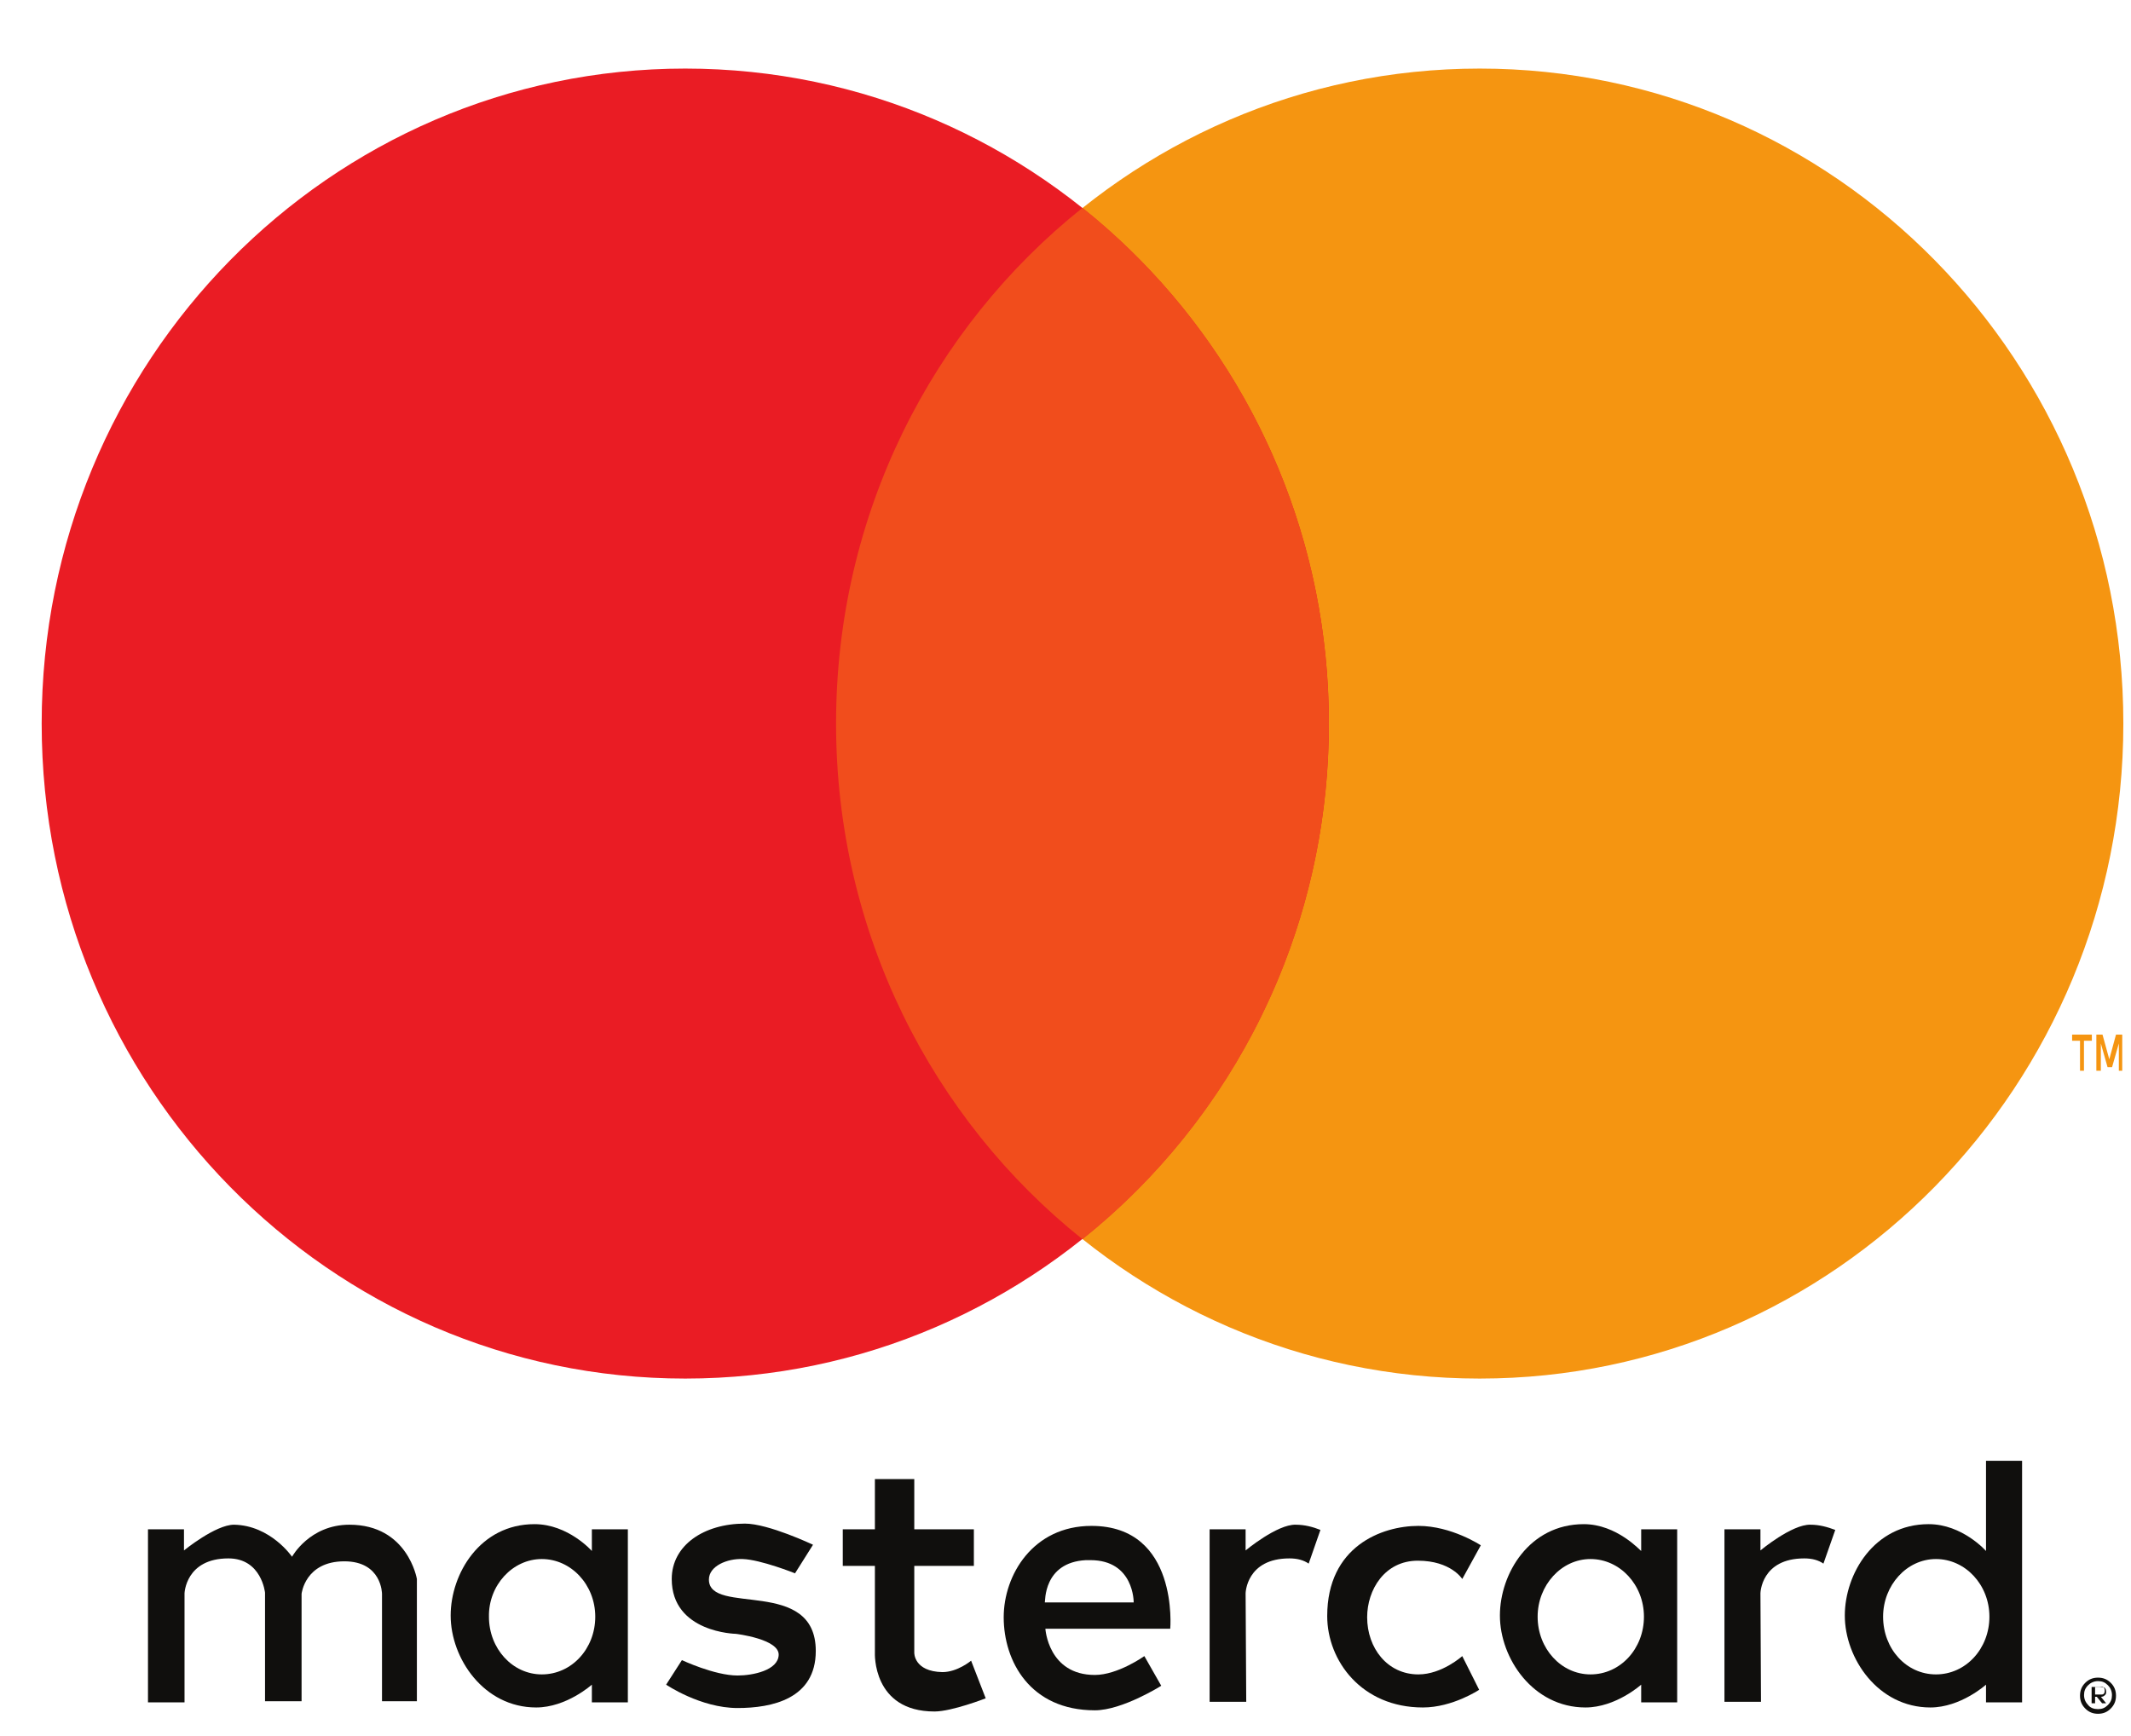 <?xml version="1.0" encoding="UTF-8"?>
<svg width="27px" height="22px" viewBox="0 0 27 22" version="1.1" xmlns="http://www.w3.org/2000/svg" xmlns:xlink="http://www.w3.org/1999/xlink">
    <title>g12</title>
    <desc>Created with Sketch.</desc>
    <defs></defs>
    <g id="Process" stroke="none" stroke-width="1" fill="none" fill-rule="evenodd">
        <g id="2.2_1_Checkout" transform="translate(-325, -468)" fill-rule="nonzero">
            <g id="Checkout" transform="translate(194, 110)">
                <g id="Payment" transform="translate(32, 241)">
                    <g id="Method" transform="translate(0, 105)">
                        <g id="mastercard" transform="translate(99, 12)">
                            <g id="g10" transform="translate(14, 11) scale(-1, 1) rotate(-180) translate(-14, -11) ">
                                <g id="g12" transform="translate(0.499, 0.217)">
                                    <path d="M26.404,12.614 C26.404,8.033 22.754,4.313 18.249,4.313 C13.744,4.313 10.094,8.026 10.094,12.614 C10.094,17.202 13.744,20.914 18.249,20.914 C22.754,20.914 26.404,17.202 26.404,12.614 L26.404,12.614" id="path14" fill="#F59511"></path>
                                    <path d="M16.338,12.614 C16.338,8.033 12.689,4.313 8.183,4.313 C3.678,4.313 0.029,8.026 0.029,12.614 C0.029,17.202 3.678,20.914 8.183,20.914 C12.689,20.914 16.338,17.202 16.338,12.614 L16.338,12.614" id="path16" fill="#EA1C24"></path>
                                    <path d="M13.216,19.149 C11.313,17.629 10.094,15.27 10.094,12.614 C10.094,9.965 11.313,7.599 13.216,6.079 C15.119,7.599 16.338,9.958 16.338,12.614 C16.338,15.27 15.119,17.629 13.216,19.149" id="path18" fill="#F14D1C"></path>
                                    <path d="M25.905,8.214 L25.905,8.594 L26.005,8.594 L26.005,8.672 L25.755,8.672 L25.755,8.594 L25.855,8.594 L25.855,8.214 L25.905,8.214 Z M26.39,8.214 L26.39,8.672 L26.311,8.672 L26.226,8.359 L26.14,8.672 L26.062,8.672 L26.062,8.214 L26.119,8.214 L26.119,8.56 L26.204,8.259 L26.261,8.259 L26.347,8.56 L26.347,8.214 L26.39,8.214 L26.39,8.214 Z" id="path20" fill="#F59511"></path>
                                    <path d="M1.839,0.21 L1.376,0.21 L1.376,2.403 L1.832,2.403 L1.832,2.135 C1.832,2.135 2.231,2.461 2.466,2.461 C2.93,2.453 3.201,2.055 3.201,2.055 C3.201,2.055 3.422,2.461 3.928,2.461 C4.669,2.461 4.783,1.773 4.783,1.773 L4.783,0.224 L4.341,0.224 L4.341,1.585 C4.341,1.585 4.341,1.997 3.864,1.997 C3.365,1.997 3.322,1.585 3.322,1.585 L3.322,0.224 L2.859,0.224 L2.859,1.599 C2.859,1.599 2.816,2.034 2.395,2.034 C1.853,2.034 1.839,1.592 1.839,1.592 L1.839,0.21" id="path22" fill="#100F0D"></path>
                                    <path d="M15.918,2.461 C15.683,2.468 15.283,2.135 15.283,2.135 L15.283,2.403 L14.827,2.403 L14.827,0.217 L15.291,0.217 L15.283,1.592 C15.283,1.592 15.291,2.034 15.839,2.034 C15.939,2.034 16.018,2.012 16.082,1.968 L16.082,1.968 L16.231,2.395 C16.139,2.432 16.032,2.461 15.918,2.461" id="path24" fill="#100F0D"></path>
                                    <path d="M22.44,2.461 C22.205,2.468 21.806,2.135 21.806,2.135 L21.806,2.403 L21.35,2.403 L21.35,0.217 L21.813,0.217 L21.806,1.592 C21.806,1.592 21.813,2.034 22.362,2.034 C22.462,2.034 22.54,2.012 22.604,1.968 L22.604,1.968 L22.754,2.395 C22.654,2.432 22.554,2.461 22.44,2.461 L22.44,2.461" id="path26" fill="#100F0D"></path>
                                    <path d="M6.366,2.026 C6.736,2.026 7.043,1.701 7.043,1.295 C7.043,0.89 6.744,0.564 6.366,0.564 C5.995,0.564 5.696,0.89 5.696,1.295 C5.689,1.693 5.995,2.026 6.366,2.026 Z M6.273,2.468 C5.582,2.468 5.211,1.838 5.211,1.31 C5.211,0.767 5.631,0.145 6.294,0.145 C6.679,0.145 7,0.434 7,0.434 L7,0.21 L7.456,0.21 L7.456,2.403 L7,2.403 L7,2.128 C7,2.128 6.701,2.468 6.273,2.468 L6.273,2.468 L6.273,2.468 Z" id="path28" fill="#100F0D"></path>
                                    <path d="M19.653,2.026 C20.024,2.026 20.33,1.701 20.33,1.295 C20.33,0.89 20.031,0.564 19.653,0.564 C19.282,0.564 18.983,0.89 18.983,1.295 C18.983,1.693 19.282,2.026 19.653,2.026 Z M19.568,2.468 C18.876,2.468 18.505,1.838 18.505,1.31 C18.505,0.767 18.926,0.145 19.589,0.145 C19.974,0.145 20.295,0.434 20.295,0.434 L20.295,0.21 L20.751,0.21 L20.751,2.403 L20.295,2.403 L20.295,2.128 C20.288,2.128 19.988,2.468 19.568,2.468 L19.568,2.468 L19.568,2.468 Z" id="path30" fill="#100F0D"></path>
                                    <path d="M24.03,2.026 C24.401,2.026 24.707,1.701 24.707,1.295 C24.707,0.89 24.408,0.564 24.03,0.564 C23.652,0.564 23.36,0.89 23.36,1.295 C23.36,1.693 23.659,2.026 24.03,2.026 Z M23.937,2.468 C23.246,2.468 22.875,1.838 22.875,1.31 C22.875,0.767 23.296,0.145 23.959,0.145 C24.344,0.145 24.664,0.434 24.664,0.434 L24.664,0.21 L25.121,0.21 L25.121,3.271 L24.664,3.271 L24.664,2.128 C24.664,2.128 24.365,2.468 23.937,2.468 L23.937,2.468 L23.937,2.468 Z" id="path32" fill="#100F0D"></path>
                                    <path d="M8.846,0.138 C8.376,0.138 7.941,0.434 7.941,0.434 L8.141,0.745 C8.141,0.745 8.554,0.55 8.846,0.55 C9.039,0.55 9.36,0.615 9.367,0.811 C9.374,1.013 8.825,1.078 8.825,1.078 C8.825,1.078 8.012,1.093 8.012,1.773 C8.012,2.2 8.419,2.475 8.939,2.475 C9.238,2.475 9.802,2.207 9.802,2.207 L9.574,1.845 C9.574,1.845 9.139,2.019 8.911,2.026 C8.718,2.034 8.483,1.939 8.483,1.766 C8.483,1.303 9.837,1.802 9.837,0.861 C9.837,0.253 9.281,0.138 8.846,0.138 L8.846,0.138" id="path34" fill="#100F0D"></path>
                                    <path d="M10.586,3.039 L10.586,2.403 L10.179,2.403 L10.179,1.939 L10.586,1.939 L10.586,0.839 C10.586,0.839 10.55,0.094 11.341,0.094 C11.562,0.094 11.99,0.261 11.99,0.261 L11.805,0.738 C11.805,0.738 11.634,0.593 11.441,0.593 C11.078,0.601 11.085,0.839 11.085,0.839 L11.085,1.939 L11.84,1.939 L11.84,2.403 L11.085,2.403 L11.085,3.039 L10.586,3.039" id="path36" fill="#100F0D"></path>
                                    <path d="M13.259,2.012 C13.273,2.012 13.295,2.012 13.316,2.012 C13.872,2.012 13.865,1.476 13.865,1.476 L12.739,1.476 C12.746,1.484 12.717,1.983 13.259,2.012 Z M13.33,2.446 C12.589,2.446 12.218,1.824 12.218,1.288 C12.218,0.731 12.553,0.109 13.373,0.109 C13.722,0.109 14.214,0.42 14.214,0.42 L14,0.796 C14,0.796 13.665,0.557 13.373,0.557 C12.781,0.557 12.746,1.143 12.746,1.143 L14.328,1.143 C14.328,1.136 14.442,2.446 13.33,2.446 L13.33,2.446 Z" id="path38" fill="#100F0D"></path>
                                    <path d="M18.028,0.796 L18.242,0.369 C18.242,0.369 17.907,0.145 17.529,0.145 C16.752,0.145 16.317,0.738 16.317,1.303 C16.317,2.186 17.008,2.446 17.472,2.446 C17.892,2.446 18.263,2.2 18.263,2.2 L18.028,1.773 C18.028,1.773 17.885,2.005 17.465,2.005 C17.044,2.005 16.823,1.636 16.823,1.288 C16.823,0.897 17.08,0.564 17.472,0.564 C17.771,0.564 18.028,0.796 18.028,0.796 L18.028,0.796" id="path40" fill="#100F0D"></path>
                                    <path d="M26.118,0.407 C26.138,0.407 26.148,0.407 26.158,0.395 C26.168,0.382 26.168,0.37 26.168,0.358 C26.168,0.346 26.168,0.334 26.158,0.321 C26.148,0.309 26.138,0.309 26.118,0.309 L26.046,0.309 L26.046,0.407 L26.118,0.407 Z M26.098,0.405 L26.002,0.405 L26.002,0.198 L26.046,0.198 L26.046,0.28 L26.068,0.28 L26.135,0.198 L26.186,0.198 L26.12,0.28 C26.142,0.28 26.157,0.287 26.171,0.302 C26.186,0.316 26.186,0.324 26.186,0.346 C26.186,0.368 26.179,0.383 26.164,0.398 C26.142,0.398 26.12,0.405 26.098,0.405 Z M26.083,0.124 C26.032,0.124 25.987,0.139 25.958,0.176 C25.928,0.206 25.906,0.25 25.906,0.302 C25.906,0.353 25.921,0.39 25.958,0.427 C25.987,0.457 26.032,0.479 26.083,0.479 C26.135,0.479 26.171,0.464 26.208,0.427 C26.238,0.398 26.26,0.353 26.26,0.302 C26.26,0.25 26.245,0.213 26.208,0.176 C26.171,0.139 26.135,0.124 26.083,0.124 Z M26.083,0.523 C26.017,0.523 25.965,0.501 25.921,0.457 C25.877,0.413 25.855,0.361 25.855,0.294 C25.855,0.228 25.877,0.176 25.921,0.132 C25.965,0.087 26.017,0.065 26.083,0.065 C26.149,0.065 26.201,0.087 26.245,0.132 C26.289,0.176 26.311,0.228 26.311,0.294 C26.311,0.361 26.289,0.413 26.245,0.457 C26.201,0.501 26.149,0.523 26.083,0.523 L26.083,0.523 Z" id="path42" fill="#100F0D"></path>
                                </g>
                            </g>
                        </g>
                    </g>
                </g>
            </g>
        </g>
    </g>
</svg>